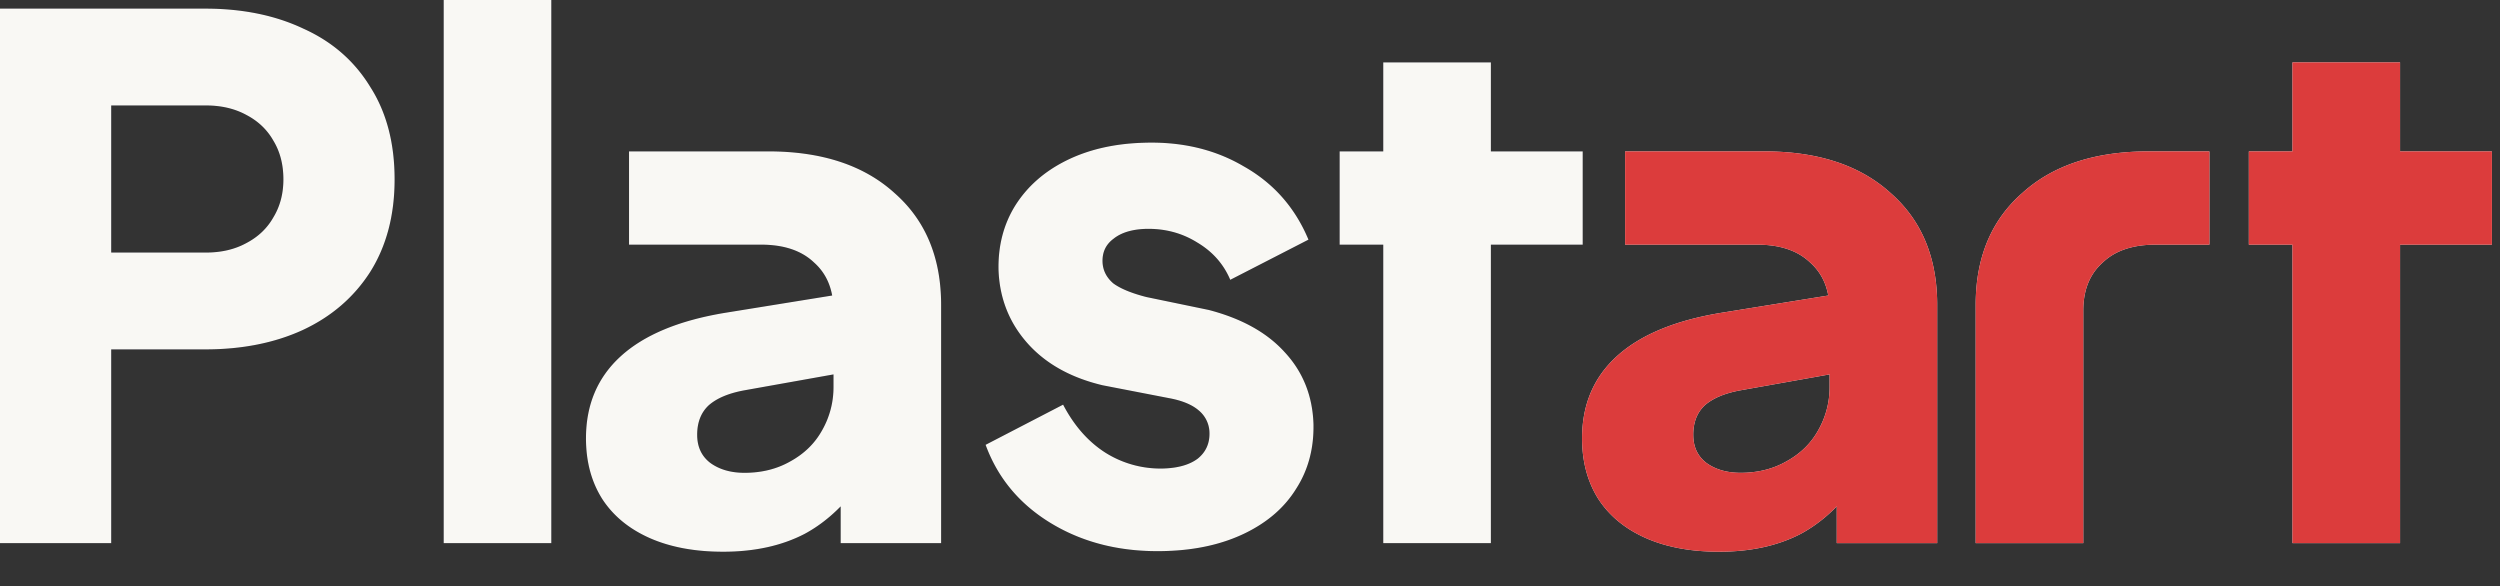 <svg width="145" height="34" fill="none" xmlns="http://www.w3.org/2000/svg"><rect width="100%" height="100%" fill="#333333" stroke="none"/><path d="M0 .5h11.901c2.164 0 4.064.388 5.701 1.165 1.665.749 2.955 1.872 3.87 3.37.943 1.47 1.415 3.26 1.415 5.368 0 2.08-.472 3.87-1.415 5.368-.943 1.47-2.247 2.594-3.912 3.37-1.636.75-3.523 1.124-5.659 1.124H6.45v11.236H0V.499Zm11.943 14.148c.888 0 1.664-.18 2.33-.541.694-.361 1.22-.86 1.581-1.498.389-.639.583-1.374.583-2.206 0-.86-.194-1.609-.583-2.247-.36-.638-.887-1.137-1.58-1.498-.667-.36-1.443-.541-2.331-.541H6.45v8.53h5.493ZM25.734 0h6.242v31.5h-6.242V0ZM41.935 32c-1.637 0-3.052-.264-4.245-.79-1.192-.528-2.108-1.277-2.746-2.248-.638-.998-.957-2.177-.957-3.537 0-1.942.666-3.523 1.997-4.744 1.36-1.248 3.385-2.094 6.076-2.538l6.949-1.123v4.577l-5.826 1.04c-.915.167-1.609.458-2.08.874-.444.416-.666.985-.666 1.706 0 .694.25 1.235.749 1.623.527.388 1.193.583 1.997.583.999 0 1.887-.222 2.663-.666.805-.444 1.415-1.04 1.831-1.79a5.028 5.028 0 0 0 .666-2.538v-4.41c0-1.194-.374-2.123-1.123-2.789-.722-.693-1.748-1.04-3.08-1.04h-7.656V8.78h8.072c3.108 0 5.549.805 7.324 2.414 1.803 1.581 2.705 3.745 2.705 6.491v13.816H48.76v-3.662l1.415-.25c-.998 1.526-2.164 2.65-3.495 3.37-1.332.694-2.913 1.041-4.744 1.041ZM67.652 31.958c-2.497.084-4.689-.43-6.575-1.54-1.886-1.109-3.19-2.649-3.912-4.618l4.495-2.33c.638 1.22 1.456 2.15 2.455 2.788a5.995 5.995 0 0 0 3.37.915c.86-.028 1.526-.222 1.998-.583.471-.388.693-.901.665-1.54a1.71 1.71 0 0 0-.624-1.248c-.388-.333-.957-.568-1.706-.707l-3.87-.75c-1.858-.443-3.315-1.261-4.37-2.454-1.053-1.193-1.608-2.608-1.664-4.245-.027-1.387.292-2.621.957-3.703.694-1.11 1.679-1.984 2.955-2.622 1.276-.638 2.76-.985 4.452-1.04 2.22-.083 4.176.374 5.868 1.373 1.72.971 2.968 2.386 3.745 4.245l-4.536 2.33c-.388-.916-1.026-1.637-1.914-2.164-.888-.555-1.886-.818-2.996-.79-.804.027-1.429.221-1.873.582-.443.333-.652.79-.624 1.373.028.472.236.874.624 1.207.416.305 1.055.569 1.915.79l3.62.75c1.914.499 3.384 1.317 4.41 2.455 1.055 1.137 1.61 2.524 1.665 4.161.028 1.415-.305 2.663-.998 3.745-.666 1.082-1.651 1.942-2.955 2.58-1.304.638-2.83.985-4.577 1.04ZM80.229 14.19h-2.53V8.78h2.53V3.62h6.242v5.16h5.326v5.41h-5.326V31.5h-6.242V14.19ZM99.708 32c-1.637 0-3.052-.264-4.245-.79-1.193-.528-2.108-1.277-2.746-2.248-.638-.998-.957-2.177-.957-3.537 0-1.942.666-3.523 1.997-4.744 1.36-1.248 3.385-2.094 6.076-2.538l6.949-1.123v4.577l-5.826 1.04c-.915.167-1.609.458-2.08.874-.444.416-.666.985-.666 1.706 0 .694.25 1.235.749 1.623.527.388 1.193.583 1.997.583.999 0 1.887-.222 2.663-.666.805-.444 1.415-1.04 1.831-1.79a5.027 5.027 0 0 0 .666-2.538v-4.41c0-1.194-.374-2.123-1.123-2.789-.722-.693-1.748-1.04-3.08-1.04h-7.656V8.78h8.072c3.107 0 5.549.805 7.324 2.414 1.803 1.581 2.705 3.745 2.705 6.491v13.816h-5.826v-3.662l1.415-.25c-.999 1.526-2.164 2.65-3.495 3.37-1.332.694-2.913 1.041-4.744 1.041ZM132.962 14.19h-2.53V8.78h2.53V3.62h6.242v5.16h5.327v5.41h-5.327V31.5h-6.242V14.19ZM120.831 22.429v-4.41c0-1.194.374-2.123 1.123-2.789.722-.694 1.748-1.04 3.08-1.04h3.112V8.78h-3.528c-3.107 0-5.549.805-7.324 2.414-1.803 1.58-2.705 3.745-2.705 6.491v13.816h6.242v-9.072Z" fill="#1E1E2B"/><path d="M0 .5h11.901c2.164 0 4.064.388 5.701 1.164 1.665.75 2.954 1.873 3.87 3.371.943 1.47 1.415 3.26 1.415 5.368 0 2.08-.472 3.87-1.415 5.368-.943 1.47-2.247 2.594-3.912 3.37-1.636.75-3.523 1.124-5.659 1.124H6.45v11.236H0V.499Zm11.943 14.148c.888 0 1.664-.18 2.33-.541.694-.361 1.22-.86 1.581-1.498.389-.639.583-1.374.583-2.206 0-.86-.194-1.609-.583-2.247-.36-.638-.887-1.137-1.58-1.498-.667-.36-1.443-.541-2.331-.541H6.45v8.53h5.493ZM25.734 0h6.242v31.5h-6.242V0ZM41.935 32c-1.637 0-3.052-.264-4.245-.79-1.192-.528-2.108-1.277-2.746-2.248-.638-.998-.957-2.177-.957-3.537 0-1.942.666-3.523 1.997-4.744 1.36-1.248 3.385-2.094 6.076-2.538l6.949-1.123v4.577l-5.826 1.04c-.915.167-1.609.458-2.08.874-.444.416-.666.985-.666 1.706 0 .694.25 1.235.749 1.623.527.388 1.193.583 1.997.583.999 0 1.887-.222 2.663-.666.805-.444 1.415-1.04 1.831-1.79a5.03 5.03 0 0 0 .666-2.538v-4.41c0-1.194-.374-2.123-1.123-2.789-.722-.693-1.748-1.04-3.08-1.04h-7.656V8.78h8.072c3.108 0 5.549.805 7.324 2.414 1.803 1.581 2.705 3.745 2.705 6.491v13.816h-5.826v-3.662l1.415-.25c-.999 1.526-2.164 2.65-3.495 3.37-1.332.694-2.913 1.041-4.744 1.041ZM67.652 31.958c-2.497.084-4.689-.43-6.575-1.54-1.886-1.109-3.19-2.649-3.912-4.618l4.495-2.33c.638 1.22 1.456 2.15 2.455 2.787a5.993 5.993 0 0 0 3.37.916c.86-.028 1.526-.222 1.998-.583.471-.388.693-.901.665-1.54a1.71 1.71 0 0 0-.624-1.248c-.388-.333-.957-.568-1.706-.707l-3.87-.75c-1.858-.443-3.315-1.261-4.37-2.454-1.053-1.193-1.608-2.608-1.664-4.245-.027-1.387.292-2.621.957-3.703.694-1.11 1.679-1.984 2.955-2.622 1.276-.638 2.76-.985 4.452-1.04 2.22-.083 4.176.374 5.868 1.373 1.72.971 2.968 2.386 3.745 4.245l-4.536 2.33c-.388-.916-1.026-1.637-1.914-2.164-.888-.555-1.886-.818-2.996-.79-.805.027-1.429.221-1.873.582-.444.333-.652.79-.624 1.373.028.472.236.874.624 1.207.416.305 1.054.569 1.915.79l3.62.75c1.914.499 3.384 1.317 4.41 2.455 1.055 1.137 1.61 2.524 1.665 4.16.028 1.416-.305 2.664-.999 3.746-.665 1.082-1.65 1.942-2.954 2.58-1.304.638-2.83.985-4.577 1.04ZM80.229 14.19h-2.53V8.78h2.53V3.62h6.242v5.16h5.326v5.41h-5.326V31.5h-6.242V14.19ZM99.708 32c-1.637 0-3.052-.264-4.245-.79-1.193-.528-2.108-1.277-2.746-2.248-.638-.998-.957-2.177-.957-3.537 0-1.942.665-3.523 1.997-4.744 1.36-1.248 3.384-2.094 6.075-2.538l6.95-1.123v4.577l-5.826 1.04c-.915.167-1.609.458-2.08.874-.445.416-.666.985-.666 1.706 0 .694.25 1.235.749 1.623.527.388 1.193.583 1.997.583.999 0 1.886-.222 2.663-.666.805-.444 1.415-1.04 1.831-1.79a5.027 5.027 0 0 0 .666-2.538v-4.41c0-1.194-.375-2.123-1.124-2.789-.721-.693-1.747-1.04-3.079-1.04h-7.657V8.78h8.073c3.107 0 5.549.805 7.324 2.414 1.803 1.581 2.705 3.745 2.705 6.491v13.816h-5.826v-3.662l1.415-.25c-.999 1.526-2.164 2.65-3.496 3.37-1.331.694-2.912 1.041-4.743 1.041ZM132.962 14.19h-2.53V8.78h2.53V3.62h6.242v5.16h5.326v5.41h-5.326V31.5h-6.242V14.19ZM120.831 22.429v-4.41c0-1.194.374-2.123 1.123-2.789.722-.694 1.748-1.04 3.08-1.04h3.112V8.78h-3.528c-3.108 0-5.549.805-7.324 2.414-1.803 1.58-2.705 3.745-2.705 6.491v13.816h6.242v-9.072Z" fill="#F9F8F4"/><path d="M99.708 32c-1.637 0-3.052-.263-4.245-.79s-2.108-1.277-2.746-2.247c-.638-1-.957-2.178-.957-3.538 0-1.941.666-3.523 1.997-4.743 1.36-1.249 3.385-2.095 6.076-2.539l6.949-1.123v4.577l-5.826 1.04c-.915.167-1.609.458-2.08.874-.444.416-.666.985-.666 1.707 0 .693.25 1.234.749 1.622.527.389 1.193.583 1.997.583.999 0 1.887-.222 2.663-.666.805-.444 1.415-1.04 1.831-1.79a5.027 5.027 0 0 0 .666-2.538v-4.41c0-1.193-.374-2.123-1.123-2.788-.722-.694-1.748-1.04-3.08-1.04h-7.656V8.78h8.072c3.107 0 5.549.804 7.324 2.413 1.803 1.581 2.705 3.745 2.705 6.492V31.5h-5.826v-3.662l1.415-.25c-.999 1.526-2.164 2.65-3.495 3.371-1.332.694-2.913 1.04-4.744 1.04ZM132.962 14.19h-2.53V8.78h2.53V3.62h6.242v5.16h5.327v5.41h-5.327V31.5h-6.242V14.19ZM120.831 22.43v-4.412c0-1.192.374-2.122 1.123-2.788.722-.693 1.748-1.04 3.08-1.04h3.112V8.78h-3.528c-3.107 0-5.549.805-7.324 2.414-1.803 1.581-2.705 3.745-2.705 6.492V31.5h6.242v-9.072Z" fill="#DC3C3C"/></svg>